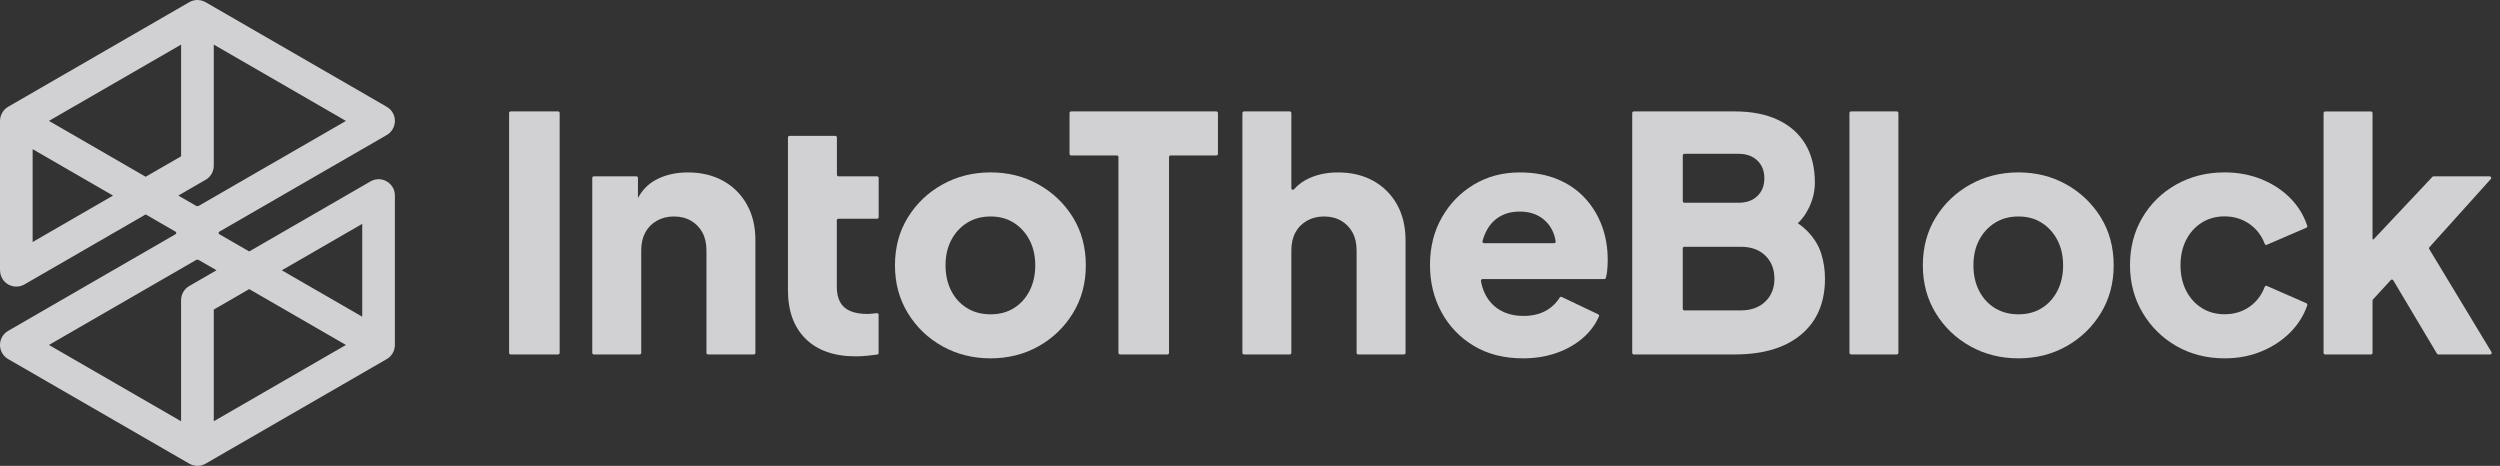 <svg width="161" height="30" viewBox="0 0 161 30" fill="white" xmlns="http://www.w3.org/2000/svg">
    <rect x="0" y="0" width="161" height="30" fill="#333333" stroke="none"/>
    <path d="M25.426 12.514C25.426 12.503 25.424 12.49 25.424 12.479C25.423 12.457 25.419 12.437 25.415 12.415C25.413 12.402 25.412 12.388 25.408 12.375C25.404 12.357 25.399 12.34 25.395 12.322C25.392 12.305 25.386 12.289 25.382 12.272C25.379 12.258 25.371 12.245 25.368 12.23C25.36 12.212 25.353 12.191 25.346 12.173C25.34 12.162 25.335 12.149 25.329 12.138C25.32 12.118 25.309 12.098 25.298 12.08C25.296 12.076 25.294 12.072 25.293 12.069C25.287 12.059 25.282 12.052 25.276 12.043C25.265 12.026 25.254 12.008 25.243 11.992C25.234 11.977 25.223 11.964 25.212 11.951C25.201 11.938 25.192 11.925 25.181 11.913C25.168 11.898 25.155 11.883 25.142 11.87C25.133 11.86 25.122 11.85 25.113 11.841C25.098 11.826 25.083 11.814 25.069 11.801C25.058 11.792 25.049 11.783 25.038 11.773C25.023 11.761 25.006 11.749 24.992 11.739C24.979 11.729 24.966 11.72 24.953 11.713C24.939 11.704 24.924 11.694 24.909 11.685C24.895 11.676 24.878 11.669 24.863 11.66C24.851 11.652 24.836 11.647 24.823 11.639C24.805 11.632 24.788 11.623 24.77 11.616C24.757 11.61 24.744 11.607 24.731 11.601C24.713 11.594 24.693 11.588 24.673 11.583C24.66 11.579 24.645 11.575 24.632 11.572C24.614 11.568 24.594 11.562 24.576 11.559C24.559 11.555 24.543 11.553 24.526 11.551C24.509 11.55 24.493 11.548 24.475 11.546C24.454 11.544 24.434 11.544 24.414 11.542C24.405 11.542 24.394 11.54 24.385 11.54C24.381 11.54 24.377 11.54 24.374 11.54C24.352 11.54 24.33 11.542 24.308 11.544C24.295 11.546 24.282 11.546 24.269 11.548C24.249 11.55 24.229 11.553 24.209 11.557C24.194 11.559 24.179 11.561 24.165 11.564C24.148 11.568 24.132 11.573 24.115 11.577C24.099 11.583 24.08 11.586 24.064 11.592C24.051 11.595 24.038 11.601 24.023 11.607C24.003 11.614 23.983 11.621 23.965 11.63C23.954 11.636 23.943 11.641 23.93 11.647C23.91 11.656 23.89 11.667 23.869 11.678C23.866 11.68 23.862 11.682 23.858 11.684L16.048 16.193L14.124 15.082C14.062 15.045 14.062 14.955 14.124 14.92L24.906 8.696C25.23 8.509 25.432 8.161 25.432 7.787C25.432 7.411 25.232 7.064 24.906 6.877L13.24 0.141C13.237 0.139 13.235 0.139 13.231 0.138C13.195 0.117 13.156 0.097 13.116 0.081C13.112 0.079 13.11 0.079 13.107 0.077C13.072 0.062 13.035 0.051 12.996 0.04C12.986 0.037 12.975 0.035 12.965 0.033C12.934 0.026 12.903 0.02 12.872 0.015C12.861 0.013 12.85 0.011 12.839 0.009C12.799 0.004 12.758 0 12.716 0C12.674 0 12.632 0.004 12.591 0.007C12.58 0.009 12.571 0.011 12.56 0.013C12.527 0.018 12.496 0.024 12.465 0.031C12.454 0.033 12.444 0.037 12.434 0.039C12.395 0.05 12.358 0.062 12.322 0.077C12.32 0.079 12.316 0.079 12.314 0.079C12.274 0.095 12.236 0.114 12.199 0.136C12.195 0.138 12.193 0.138 12.19 0.139L0.526 6.875C0.521 6.879 0.515 6.882 0.51 6.886C0.48 6.903 0.453 6.921 0.427 6.941C0.418 6.948 0.409 6.954 0.4 6.961C0.367 6.987 0.336 7.014 0.308 7.042C0.306 7.044 0.304 7.048 0.303 7.049C0.275 7.077 0.251 7.106 0.227 7.136C0.22 7.145 0.213 7.154 0.207 7.163C0.189 7.189 0.171 7.216 0.154 7.244C0.149 7.251 0.143 7.26 0.139 7.268C0.119 7.304 0.099 7.341 0.083 7.381C0.083 7.381 0.083 7.381 0.083 7.383C0.066 7.42 0.053 7.46 0.042 7.499C0.039 7.51 0.035 7.519 0.033 7.53C0.026 7.561 0.018 7.592 0.015 7.625C0.013 7.636 0.011 7.647 0.009 7.658C0.004 7.7 0 7.743 0 7.785V17.379C0 17.662 0.101 17.941 0.301 18.142C0.508 18.351 0.779 18.456 1.051 18.456C1.232 18.456 1.414 18.408 1.577 18.315L9.382 13.809L11.306 14.92C11.368 14.957 11.368 15.047 11.306 15.082L0.526 21.306C0.2 21.493 0 21.841 0 22.215C0 22.591 0.2 22.938 0.526 23.125L12.19 29.859C12.353 29.952 12.534 30 12.716 30C12.898 30 13.079 29.952 13.242 29.859L24.906 23.125C24.911 23.121 24.917 23.117 24.922 23.114C24.951 23.097 24.979 23.079 25.005 23.059C25.014 23.052 25.023 23.046 25.032 23.039C25.065 23.013 25.094 22.987 25.124 22.958C25.126 22.956 25.128 22.953 25.129 22.951C25.157 22.923 25.181 22.894 25.204 22.864C25.212 22.855 25.219 22.846 25.225 22.837C25.243 22.811 25.261 22.784 25.278 22.756C25.283 22.749 25.289 22.74 25.293 22.732C25.313 22.696 25.333 22.659 25.349 22.619C25.349 22.619 25.349 22.619 25.349 22.617C25.366 22.578 25.379 22.54 25.39 22.501C25.393 22.492 25.395 22.481 25.397 22.47C25.404 22.439 25.412 22.408 25.415 22.375C25.417 22.364 25.419 22.353 25.421 22.342C25.426 22.3 25.43 22.258 25.43 22.215V12.595C25.43 12.591 25.43 12.588 25.43 12.584C25.43 12.562 25.428 12.538 25.426 12.514ZM23.328 14.416V20.396L18.15 17.407L23.328 14.416ZM11.663 2.872V10.066L9.382 11.383L3.152 7.785L11.663 2.872ZM2.102 15.586V9.606L7.28 12.595L2.102 15.586ZM13.24 11.581C13.25 11.575 13.257 11.57 13.266 11.564C13.283 11.553 13.301 11.542 13.317 11.531C13.332 11.522 13.345 11.511 13.358 11.502C13.371 11.491 13.383 11.482 13.396 11.471C13.411 11.458 13.426 11.445 13.438 11.432C13.45 11.423 13.459 11.412 13.47 11.403C13.484 11.388 13.497 11.374 13.51 11.359C13.519 11.348 13.528 11.339 13.536 11.328C13.549 11.313 13.559 11.296 13.57 11.28C13.58 11.267 13.587 11.256 13.596 11.243C13.605 11.229 13.614 11.214 13.624 11.197C13.633 11.183 13.64 11.168 13.649 11.152C13.657 11.137 13.662 11.124 13.669 11.11C13.677 11.093 13.684 11.075 13.691 11.056C13.697 11.043 13.701 11.031 13.706 11.016C13.714 10.998 13.719 10.979 13.725 10.959C13.728 10.944 13.732 10.932 13.736 10.917C13.739 10.899 13.745 10.88 13.748 10.862C13.752 10.845 13.754 10.827 13.756 10.811C13.758 10.794 13.759 10.779 13.761 10.763C13.763 10.741 13.763 10.721 13.765 10.699C13.765 10.69 13.767 10.68 13.767 10.671V2.872L22.278 7.787L12.808 13.251C12.749 13.284 12.679 13.284 12.621 13.251L11.484 12.595L13.24 11.581ZM12.808 16.749L13.945 17.405L12.188 18.419C11.863 18.606 11.662 18.955 11.662 19.329V27.102C11.662 27.112 11.663 27.121 11.663 27.13L3.151 22.215L12.619 16.749C12.679 16.716 12.751 16.716 12.808 16.749ZM13.765 27.13C13.765 27.121 13.767 27.112 13.767 27.102V19.936L16.048 18.619L22.278 22.215L13.765 27.13Z"
          fill="#F9F9FB" opacity="0.8"></path>
    <path d="M32.786 22.725V7.277C32.786 7.222 32.831 7.176 32.886 7.176H35.942C35.997 7.176 36.042 7.222 36.042 7.277V22.725C36.042 22.78 35.997 22.826 35.942 22.826H32.886C32.831 22.824 32.786 22.78 32.786 22.725Z"
          fill="#F9F9FB" opacity="0.8"></path>
    <path d="M48.1 13.172C47.735 12.521 47.229 12.014 46.578 11.65C45.927 11.287 45.168 11.104 44.298 11.104C43.501 11.104 42.804 11.269 42.208 11.597C41.724 11.865 41.35 12.252 41.084 12.756V11.456C41.084 11.401 41.038 11.355 40.983 11.355H38.243C38.188 11.355 38.142 11.401 38.142 11.456V22.725C38.142 22.78 38.188 22.826 38.243 22.826H41.194C41.249 22.826 41.295 22.78 41.295 22.725V16.125C41.295 15.678 41.383 15.292 41.557 14.97C41.731 14.647 41.98 14.396 42.303 14.214C42.626 14.033 42.989 13.941 43.396 13.941C43.816 13.941 44.185 14.033 44.498 14.214C44.814 14.396 45.058 14.649 45.234 14.97C45.408 15.292 45.496 15.678 45.496 16.125V22.725C45.496 22.78 45.542 22.826 45.597 22.826H48.547C48.602 22.826 48.648 22.78 48.648 22.725V15.452C48.647 14.585 48.465 13.823 48.1 13.172Z"
          fill="#F9F9FB" opacity="0.8"></path>
    <path d="M63.792 23.077C62.657 23.077 61.625 22.819 60.693 22.3C59.761 21.782 59.019 21.071 58.467 20.167C57.913 19.263 57.636 18.238 57.636 17.09C57.636 15.927 57.913 14.898 58.467 14.001C59.021 13.105 59.761 12.399 60.693 11.88C61.625 11.363 62.657 11.102 63.792 11.102C64.927 11.102 65.956 11.361 66.88 11.88C67.805 12.399 68.544 13.105 69.098 14.001C69.651 14.898 69.927 15.927 69.927 17.09C69.927 18.238 69.65 19.263 69.098 20.167C68.544 21.069 67.807 21.781 66.88 22.3C65.956 22.819 64.927 23.077 63.792 23.077ZM63.792 20.242C64.366 20.242 64.867 20.11 65.294 19.842C65.722 19.576 66.057 19.206 66.303 18.729C66.549 18.252 66.67 17.708 66.67 17.091C66.67 16.475 66.547 15.932 66.303 15.463C66.057 14.993 65.722 14.623 65.294 14.35C64.867 14.077 64.366 13.941 63.792 13.941C63.218 13.941 62.714 14.077 62.279 14.35C61.845 14.623 61.505 14.993 61.26 15.463C61.014 15.932 60.893 16.475 60.893 17.091C60.893 17.708 61.016 18.254 61.26 18.729C61.505 19.206 61.845 19.576 62.279 19.842C62.714 20.108 63.218 20.242 63.792 20.242Z"
          fill="#F9F9FB" opacity="0.8"></path>
    <path d="M103.16 14.539C102.907 13.86 102.54 13.261 102.057 12.743C101.575 12.226 100.983 11.823 100.282 11.535C99.582 11.249 98.777 11.104 97.867 11.104C96.774 11.104 95.795 11.363 94.926 11.881C94.056 12.4 93.367 13.106 92.857 14.003C92.345 14.9 92.091 15.921 92.091 17.069C92.091 18.175 92.336 19.184 92.826 20.093C93.316 21.003 94.009 21.729 94.905 22.268C95.802 22.808 96.859 23.077 98.076 23.077C98.861 23.077 99.582 22.962 100.24 22.73C100.898 22.499 101.469 22.173 101.951 21.753C102.408 21.355 102.749 20.895 102.974 20.372C102.996 20.323 102.973 20.264 102.923 20.24L100.572 19.123C100.526 19.101 100.471 19.12 100.445 19.162C100.225 19.518 99.93 19.8 99.556 20.009C99.156 20.233 98.678 20.345 98.117 20.345C97.5 20.345 96.974 20.207 96.541 19.936C96.107 19.663 95.786 19.281 95.575 18.791C95.481 18.573 95.415 18.338 95.373 18.089C95.364 18.029 95.412 17.972 95.474 17.972H103.315C103.359 17.972 103.4 17.944 103.413 17.904C103.457 17.764 103.488 17.601 103.504 17.416C103.525 17.2 103.536 16.978 103.536 16.754C103.539 15.956 103.413 15.217 103.16 14.539ZM95.571 15.663C95.507 15.663 95.457 15.601 95.474 15.538C95.503 15.421 95.538 15.307 95.579 15.201C95.775 14.684 96.068 14.291 96.46 14.025C96.853 13.759 97.322 13.625 97.867 13.625C98.426 13.625 98.9 13.761 99.285 14.034C99.67 14.308 99.939 14.678 100.093 15.148C100.136 15.276 100.165 15.41 100.185 15.547C100.194 15.608 100.145 15.661 100.084 15.661H95.571V15.663Z"
          fill="#F9F9FB" opacity="0.8"></path>
    <path d="M117.277 16.303C117.108 15.778 116.8 15.291 116.352 14.843C116.187 14.678 115.997 14.522 115.782 14.376C115.993 14.17 116.169 13.952 116.31 13.719C116.688 13.095 116.877 12.441 116.877 11.755C116.877 10.789 116.673 9.967 116.268 9.287C115.861 8.608 115.274 8.085 114.504 7.722C113.734 7.357 112.809 7.176 111.731 7.176H105.215C105.16 7.176 105.115 7.222 105.115 7.277V22.725C105.115 22.78 105.16 22.826 105.215 22.826H111.731C113.552 22.826 114.973 22.399 115.995 21.544C117.016 20.689 117.528 19.492 117.528 17.951C117.53 17.378 117.445 16.827 117.277 16.303ZM108.371 10.007C108.371 9.952 108.417 9.906 108.472 9.906H111.964C112.468 9.906 112.87 10.049 113.172 10.337C113.473 10.625 113.624 11.007 113.624 11.482C113.624 11.959 113.473 12.34 113.172 12.626C112.872 12.914 112.468 13.057 111.964 13.057H108.472C108.417 13.057 108.371 13.011 108.371 12.956V10.007ZM113.684 19.422C113.292 19.8 112.767 19.989 112.109 19.989H108.47C108.415 19.989 108.37 19.943 108.37 19.888V15.993C108.37 15.938 108.415 15.892 108.47 15.892H112.109C112.767 15.892 113.292 16.081 113.684 16.459C114.077 16.837 114.273 17.334 114.273 17.95C114.273 18.553 114.077 19.044 113.684 19.422Z"
          fill="#F9F9FB" opacity="0.8"></path>
    <path d="M119.105 22.725V7.277C119.105 7.222 119.151 7.176 119.206 7.176H122.157C122.212 7.176 122.257 7.222 122.257 7.277V22.725C122.257 22.78 122.212 22.826 122.157 22.826H119.206C119.151 22.824 119.105 22.78 119.105 22.725Z"
          fill="#F9F9FB" opacity="0.8"></path>
    <path d="M129.987 23.077C128.852 23.077 127.819 22.819 126.888 22.3C125.956 21.782 125.214 21.071 124.662 20.167C124.108 19.263 123.831 18.238 123.831 17.09C123.831 15.927 124.108 14.898 124.662 14.001C125.215 13.105 125.956 12.399 126.888 11.88C127.819 11.363 128.852 11.102 129.987 11.102C131.122 11.102 132.151 11.361 133.075 11.88C134 12.399 134.739 13.105 135.292 14.001C135.846 14.898 136.121 15.927 136.121 17.09C136.121 18.238 135.844 19.263 135.292 20.167C134.739 21.069 134.001 21.781 133.075 22.3C132.151 22.819 131.122 23.077 129.987 23.077ZM129.987 20.242C130.561 20.242 131.062 20.11 131.489 19.842C131.916 19.576 132.252 19.206 132.498 18.729C132.743 18.252 132.864 17.708 132.864 17.091C132.864 16.475 132.742 15.932 132.498 15.463C132.252 14.993 131.916 14.623 131.489 14.35C131.062 14.077 130.561 13.941 129.987 13.941C129.413 13.941 128.909 14.077 128.474 14.35C128.04 14.623 127.7 14.993 127.455 15.463C127.209 15.932 127.088 16.475 127.088 17.091C127.088 17.708 127.211 18.254 127.455 18.729C127.7 19.206 128.04 19.576 128.474 19.842C128.909 20.108 129.413 20.242 129.987 20.242Z"
          fill="#F9F9FB" opacity="0.8"></path>
    <path d="M143.264 23.077C142.116 23.077 141.084 22.815 140.165 22.289C139.248 21.764 138.52 21.045 137.981 20.136C137.442 19.226 137.172 18.203 137.172 17.069C137.172 15.936 137.438 14.916 137.97 14.012C138.502 13.11 139.23 12.399 140.154 11.88C141.078 11.363 142.114 11.102 143.262 11.102C144.117 11.102 144.907 11.249 145.635 11.542C146.363 11.836 146.987 12.246 147.504 12.771C148.001 13.273 148.362 13.864 148.588 14.54C148.604 14.59 148.579 14.645 148.531 14.665L145.982 15.764C145.929 15.786 145.87 15.76 145.85 15.705C145.65 15.177 145.329 14.755 144.887 14.44C144.418 14.104 143.875 13.935 143.259 13.935C142.712 13.935 142.226 14.069 141.799 14.335C141.372 14.601 141.036 14.973 140.79 15.448C140.545 15.925 140.424 16.472 140.424 17.088C140.424 17.704 140.546 18.25 140.79 18.725C141.036 19.202 141.372 19.573 141.799 19.838C142.226 20.104 142.712 20.238 143.259 20.238C143.889 20.238 144.434 20.07 144.898 19.734C145.333 19.419 145.65 18.997 145.85 18.469C145.87 18.416 145.931 18.388 145.984 18.412L148.533 19.529C148.58 19.549 148.606 19.604 148.59 19.653C148.375 20.29 148.021 20.864 147.526 21.372C147.007 21.903 146.384 22.32 145.657 22.62C144.929 22.927 144.132 23.077 143.264 23.077Z"
          fill="#F9F9FB" opacity="0.8"></path>
    <path d="M160.451 22.672L156.444 16.041C156.422 16.002 156.426 15.954 156.455 15.921L160.412 11.524C160.471 11.46 160.425 11.357 160.337 11.357H156.721C156.693 11.357 156.666 11.368 156.647 11.388L152.861 15.412C152.835 15.437 152.791 15.421 152.791 15.384V7.278C152.791 7.223 152.745 7.178 152.69 7.178H149.739C149.684 7.178 149.638 7.223 149.638 7.278V22.727C149.638 22.782 149.684 22.828 149.739 22.828H152.69C152.745 22.828 152.791 22.782 152.791 22.727V19.356C152.791 19.331 152.8 19.307 152.817 19.288L153.966 18.036C154.012 17.986 154.093 17.994 154.126 18.052L156.941 22.778C156.959 22.809 156.992 22.828 157.027 22.828H160.363C160.444 22.824 160.491 22.74 160.451 22.672Z"
          fill="#F9F9FB" opacity="0.8"></path>
    <path d="M56.587 13.987V11.456C56.587 11.401 56.541 11.355 56.486 11.355H53.998C53.943 11.355 53.897 11.309 53.897 11.254V8.852C53.897 8.797 53.851 8.751 53.796 8.751H50.845C50.79 8.751 50.744 8.797 50.744 8.852V9.591V14.086V15.98V18.685C50.744 20.029 51.126 21.076 51.889 21.825C52.652 22.575 53.726 22.949 55.113 22.949C55.351 22.949 55.602 22.934 55.868 22.907C56.097 22.883 56.308 22.859 56.495 22.833C56.545 22.826 56.582 22.784 56.582 22.734V20.266C56.582 20.207 56.528 20.16 56.47 20.167C56.371 20.178 56.275 20.187 56.182 20.198C56.055 20.213 55.943 20.218 55.846 20.218C55.412 20.218 55.048 20.156 54.753 20.029C54.46 19.903 54.242 19.71 54.102 19.452C53.963 19.193 53.891 18.867 53.891 18.474V14.187C53.891 14.132 53.937 14.086 53.992 14.086H56.481C56.543 14.086 56.587 14.042 56.587 13.987Z"
          fill="#F9F9FB" opacity="0.8"></path>
    <path d="M68.978 10.011H71.927C71.982 10.011 72.028 10.057 72.028 10.112V22.725C72.028 22.78 72.074 22.826 72.129 22.826H75.184C75.239 22.826 75.285 22.78 75.285 22.725V10.112C75.285 10.057 75.331 10.011 75.386 10.011H78.335C78.39 10.011 78.436 9.965 78.436 9.91V7.277C78.436 7.222 78.39 7.176 78.335 7.176H68.978C68.923 7.176 68.878 7.222 68.878 7.277V9.912C68.878 9.967 68.923 10.011 68.978 10.011Z"
          fill="#F9F9FB" opacity="0.8"></path>
    <path d="M89.969 13.172C89.604 12.521 89.098 12.014 88.447 11.65C87.796 11.287 87.036 11.104 86.167 11.104C85.369 11.104 84.672 11.269 84.076 11.597C83.792 11.755 83.546 11.953 83.338 12.191C83.277 12.261 83.163 12.217 83.163 12.125V7.277C83.163 7.222 83.117 7.176 83.062 7.176H80.112C80.057 7.176 80.011 7.222 80.011 7.277V10.013V10.983V22.727C80.011 22.782 80.057 22.828 80.112 22.828H83.062C83.117 22.828 83.163 22.782 83.163 22.727V16.125C83.163 15.678 83.251 15.292 83.425 14.97C83.6 14.647 83.849 14.396 84.172 14.214C84.495 14.033 84.858 13.941 85.265 13.941C85.685 13.941 86.053 14.033 86.367 14.214C86.682 14.396 86.926 14.649 87.102 14.97C87.277 15.292 87.365 15.678 87.365 16.125V22.725C87.365 22.78 87.41 22.826 87.466 22.826H90.416C90.471 22.826 90.517 22.78 90.517 22.725V15.452C90.513 14.585 90.332 13.823 89.969 13.172Z"
          fill="#F9F9FB" opacity="0.8"></path>
</svg>